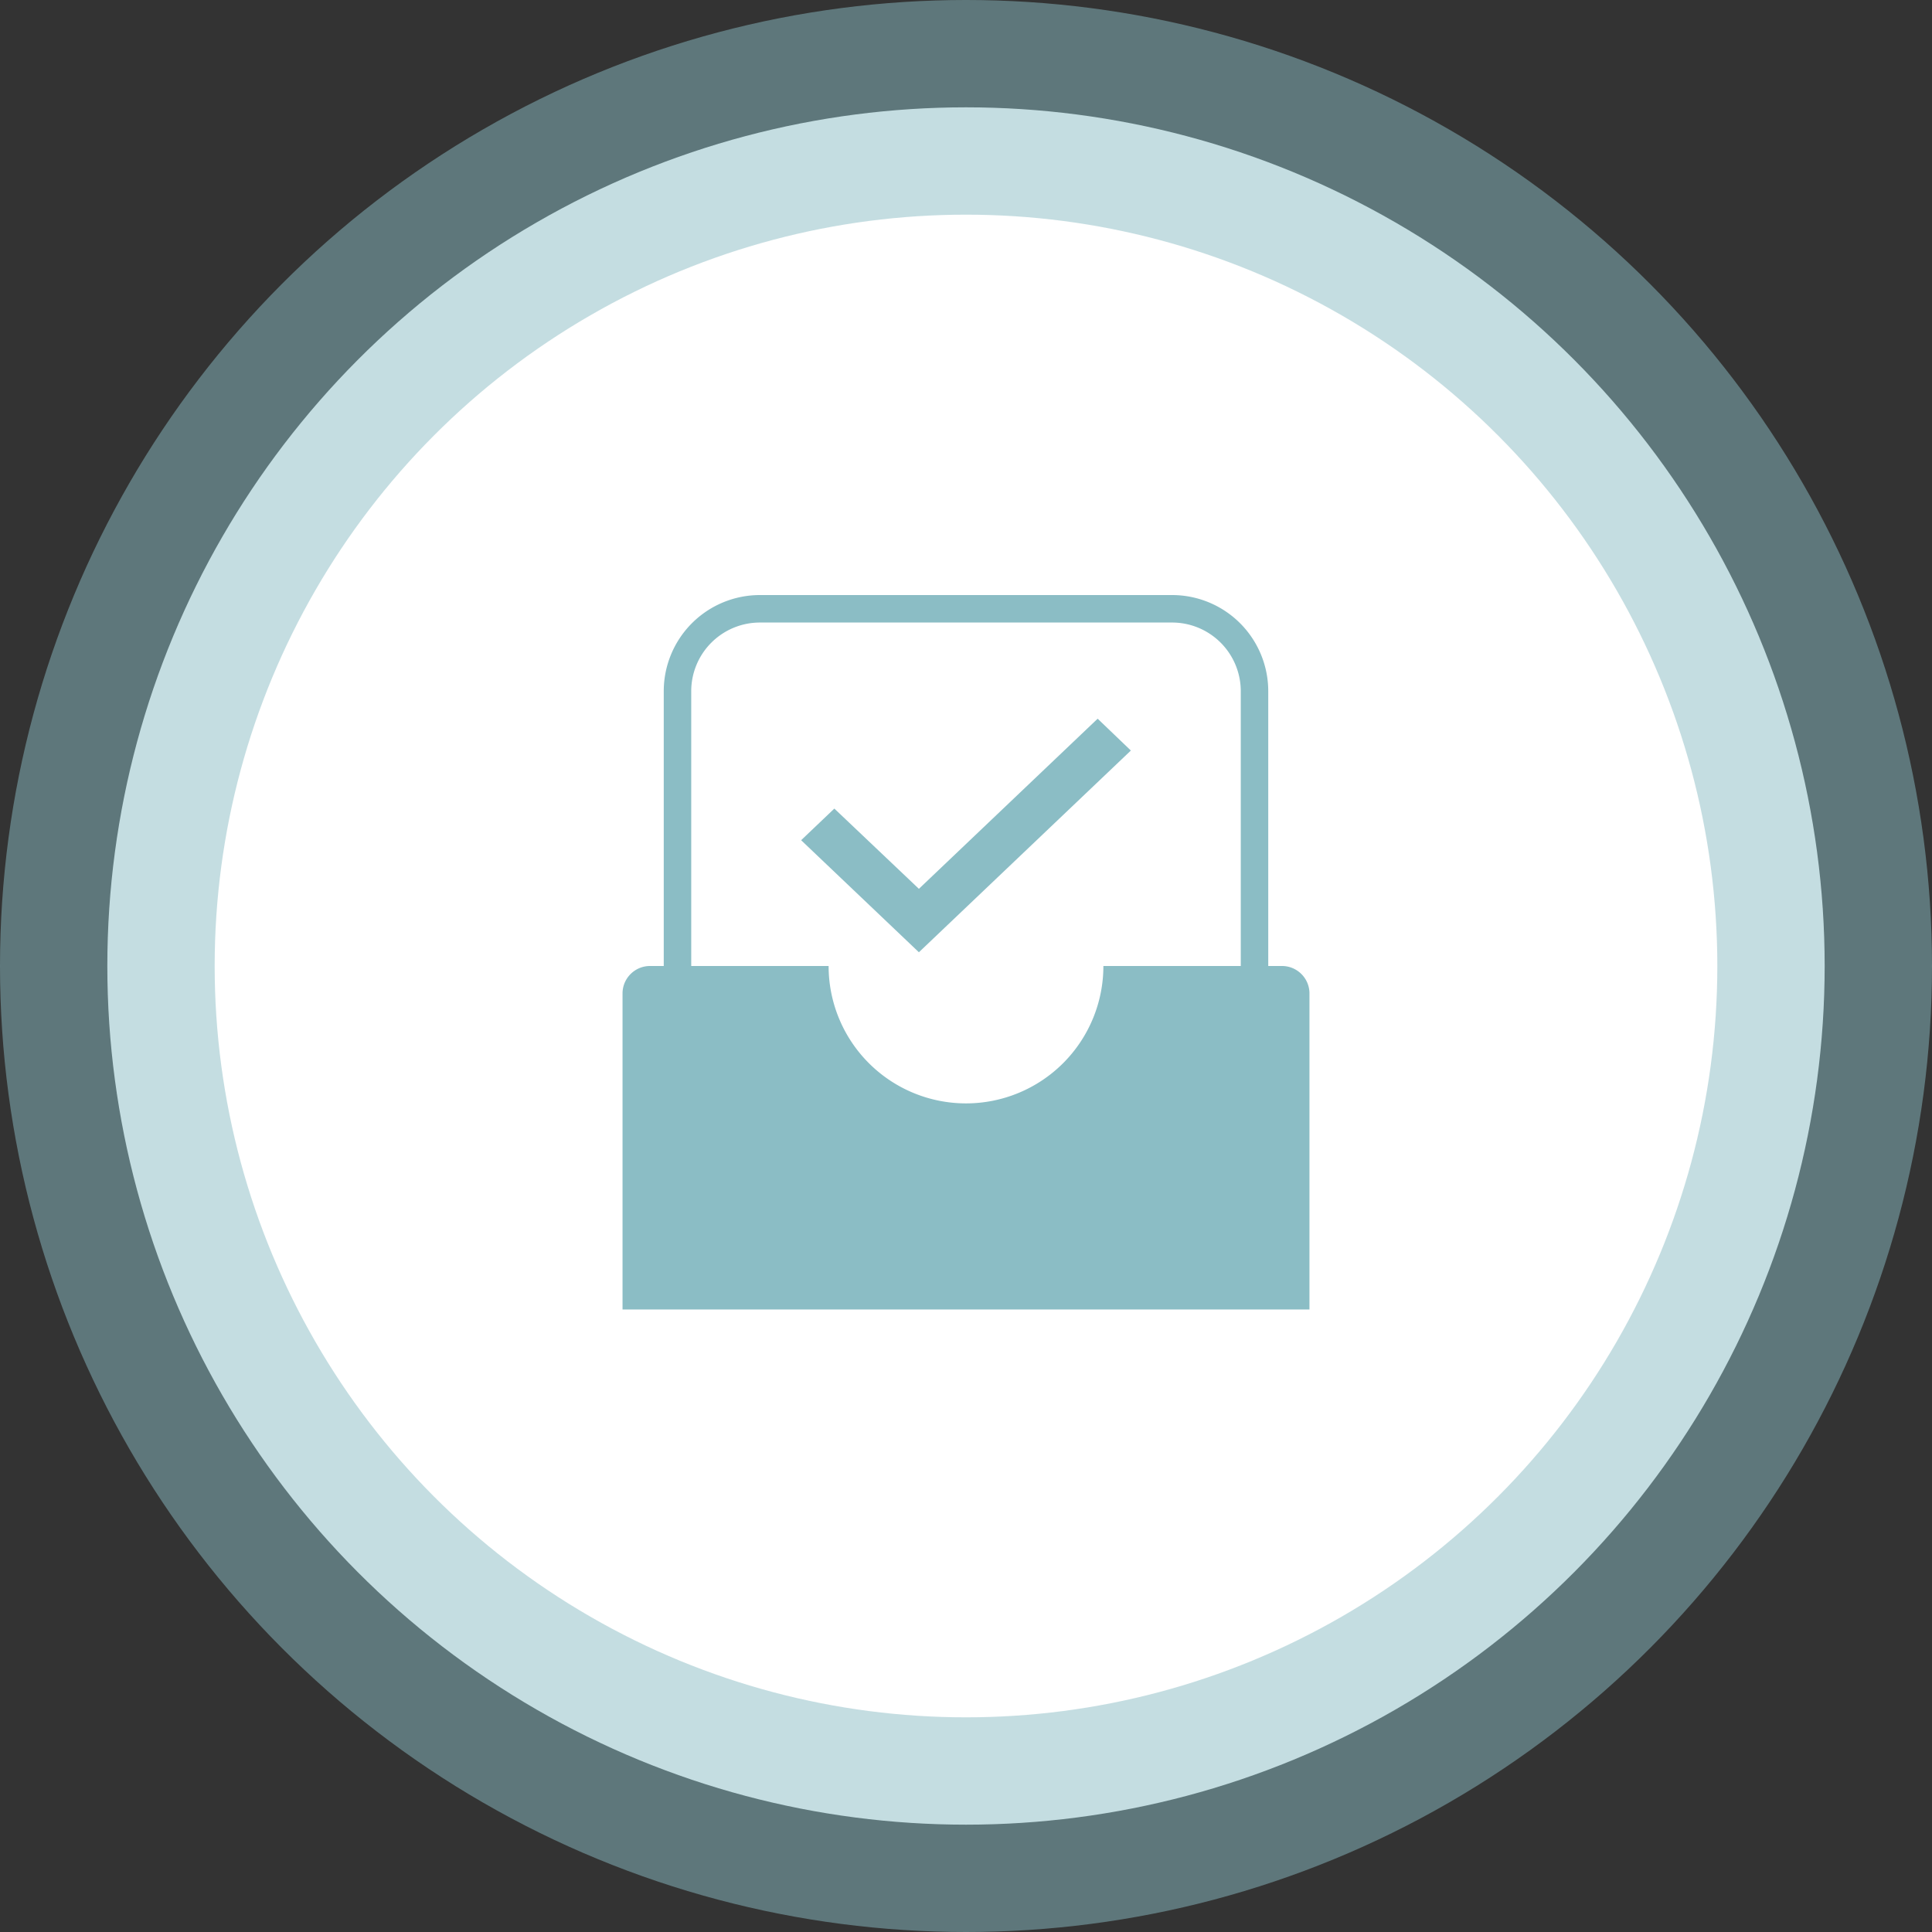 <svg xmlns="http://www.w3.org/2000/svg" width="90" height="90" viewBox="0 0 90 90">
    <rect x="0" y="0" width="90" height="90" fill="#333333" stroke="none"/>
    <g fill="none" fill-rule="evenodd" transform="translate(5 5)">
        <circle cx="40" cy="40" r="40" fill="#FFF" stroke="#8BBDC5" stroke-opacity=".5" stroke-width="10"/>
        <path fill="#8BBDC5" fill-rule="nonzero" d="M37.806 39.36l-5.486-5.22 1.547-1.473 3.939 3.738 8.327-7.925 1.547 1.483z"/>
        <path stroke="#8BBDC5" stroke-width="1.28" d="M30.4 23.36h19.2a3.84 3.84 0 0 1 3.84 3.84v23.04H26.56V27.2a3.84 3.84 0 0 1 3.84-3.84z"/>
        <path fill="#8BBDC5" d="M33.6 40a6.4 6.4 0 1 0 12.8 0h8.32c.707 0 1.28.573 1.28 1.28V56H24V41.28c0-.707.573-1.28 1.28-1.28h8.32z"/>
    </g>
</svg>
